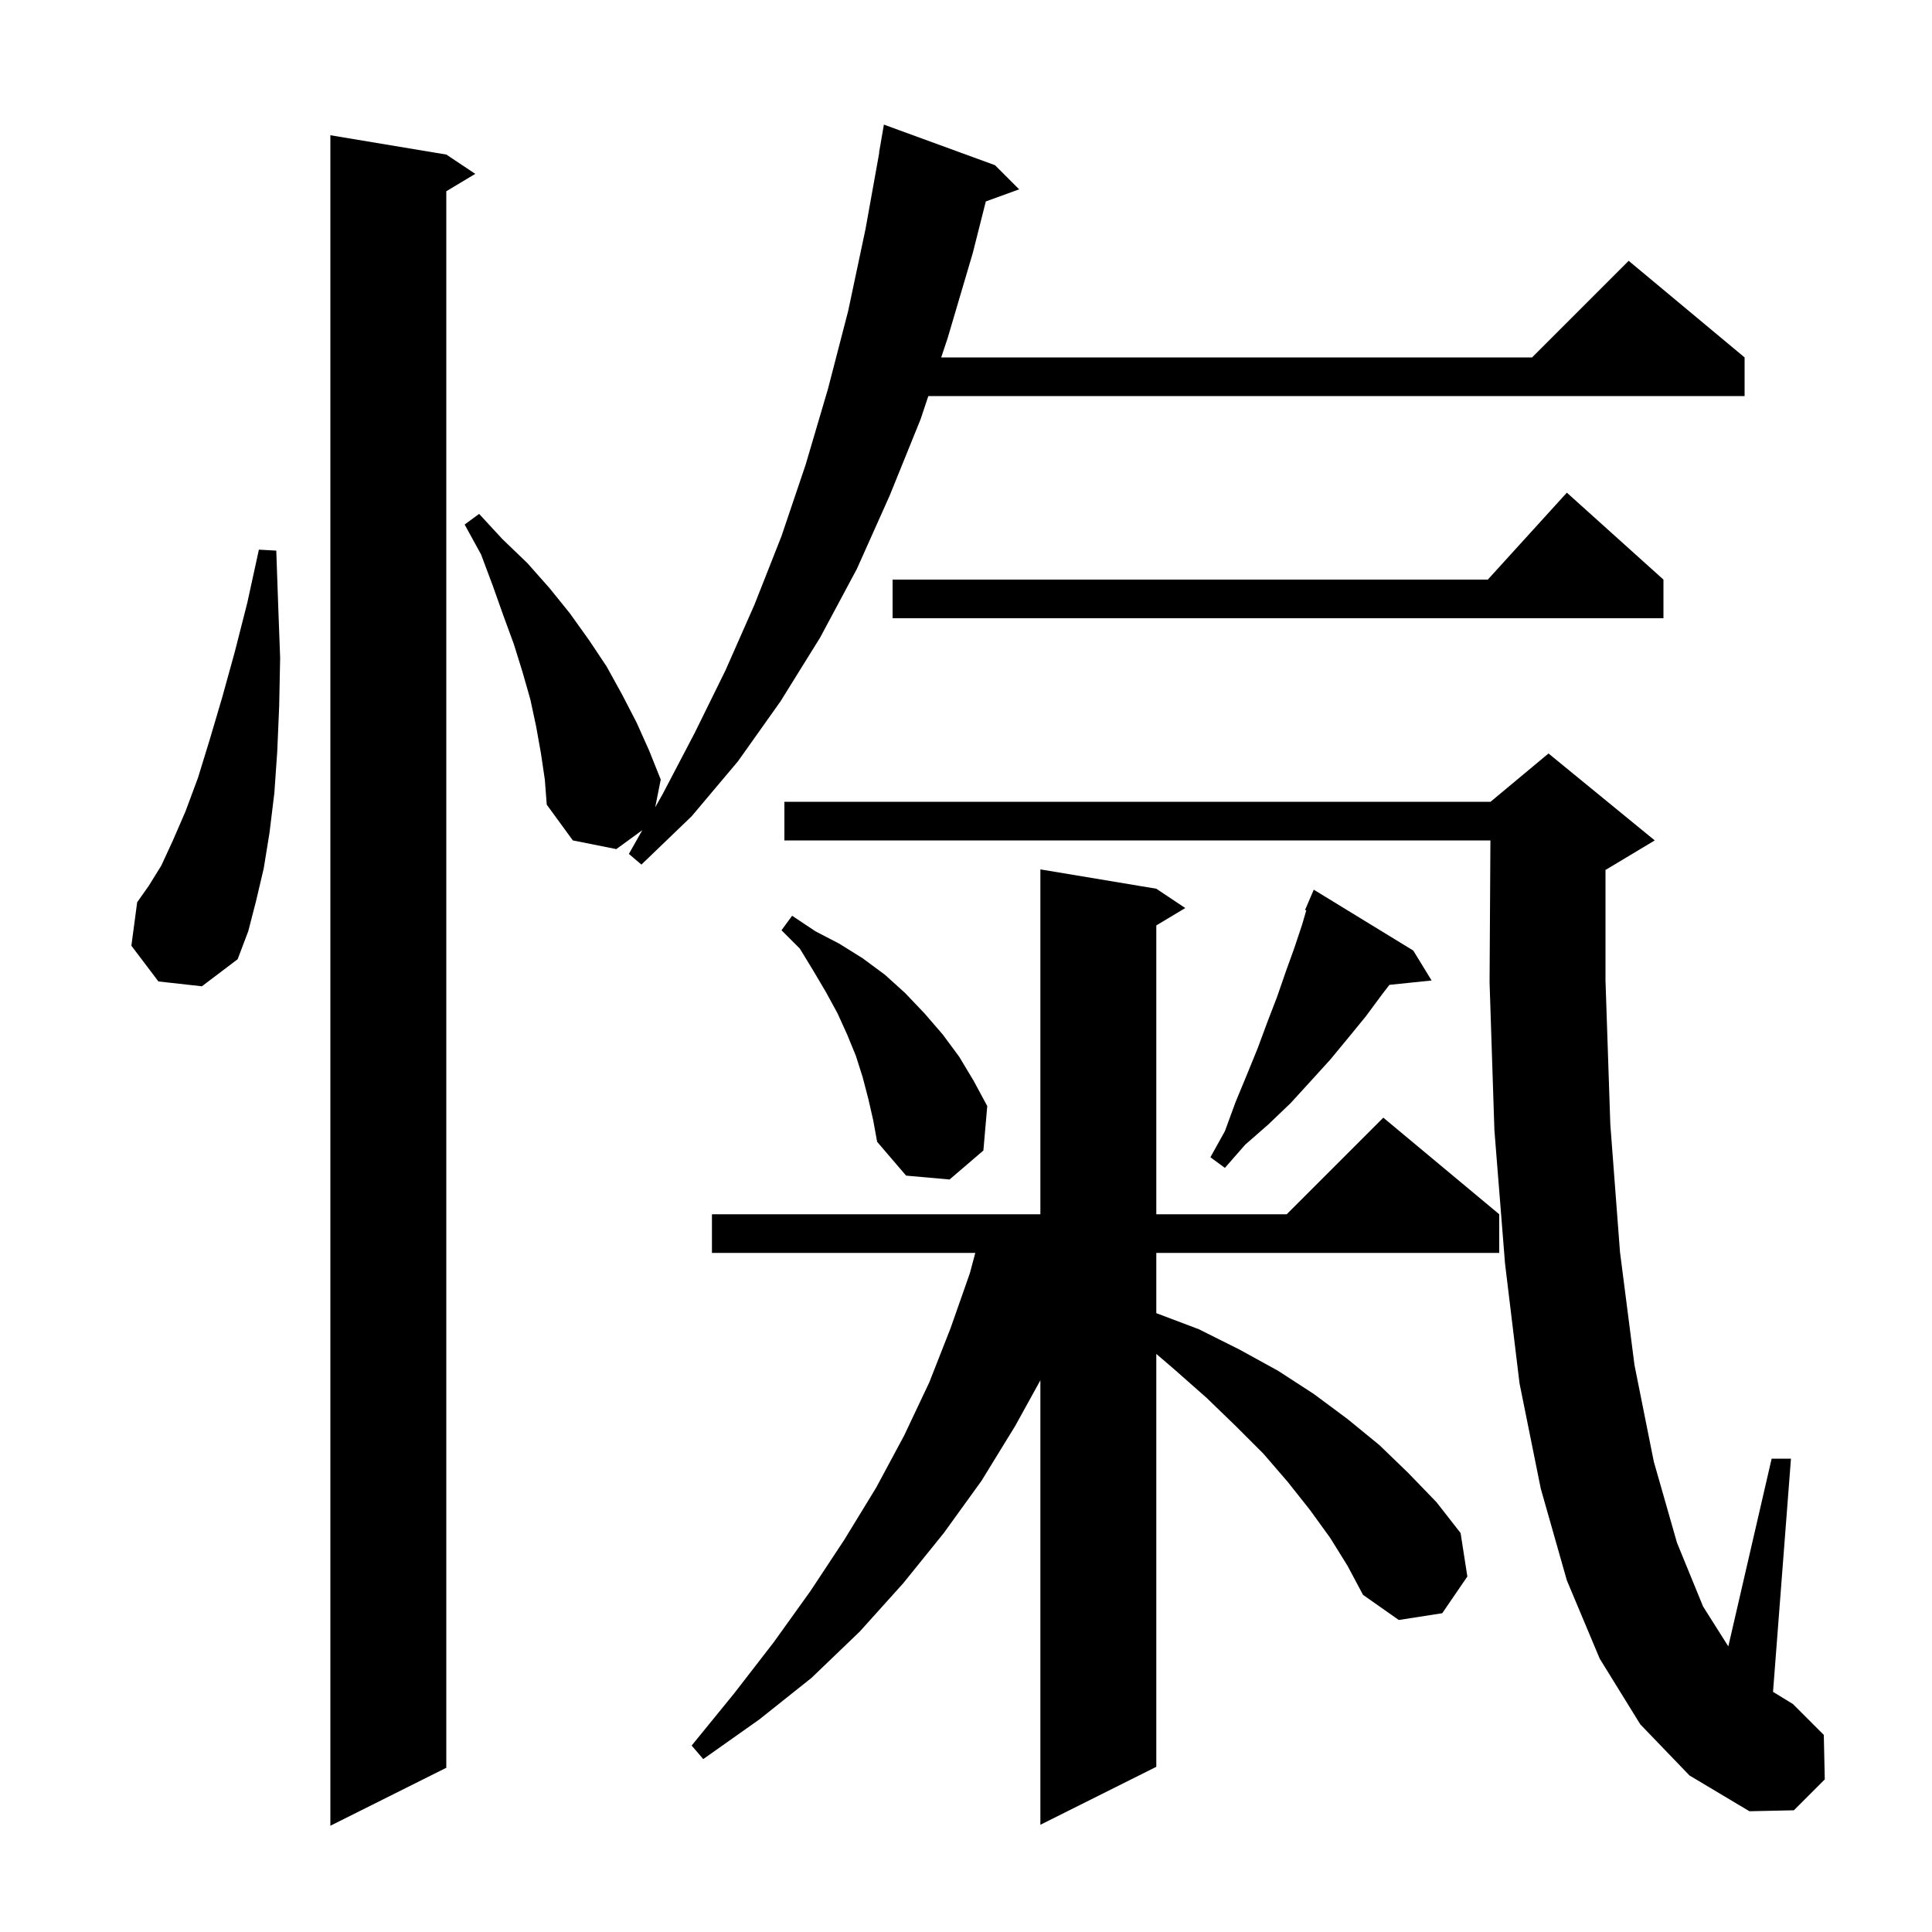 <svg xmlns="http://www.w3.org/2000/svg" xmlns:xlink="http://www.w3.org/1999/xlink" version="1.1" baseProfile="full" viewBox="0 0 200 200" width="200" height="200">
<g fill="black">
<path d="M 46.2 16.0 L 49.2 18.0 L 46.2 19.8 L 46.2 183.0 L 34.2 189.0 L 34.2 14.0 Z M 137.7 159.2 L 135.6 156.3 L 133.3 153.4 L 130.8 150.5 L 127.9 147.6 L 124.9 144.7 L 121.5 141.7 L 119.7 140.157 L 119.7 182.9 L 107.7 188.9 L 107.7 142.887 L 105.1 147.6 L 101.6 153.3 L 97.7 158.7 L 93.5 163.9 L 89.0 168.9 L 84.0 173.7 L 78.6 178.0 L 72.8 182.1 L 71.6 180.7 L 76.0 175.3 L 80.1 170.0 L 83.9 164.7 L 87.4 159.4 L 90.7 154.0 L 93.6 148.6 L 96.2 143.1 L 98.4 137.5 L 100.4 131.8 L 100.963 129.7 L 73.7 129.7 L 73.7 125.7 L 107.7 125.7 L 107.7 90.0 L 119.7 92.0 L 122.7 94.0 L 119.7 95.8 L 119.7 125.7 L 133.2 125.7 L 143.2 115.7 L 155.2 125.7 L 155.2 129.7 L 119.7 129.7 L 119.7 135.938 L 124.1 137.6 L 128.3 139.7 L 132.3 141.9 L 136.0 144.3 L 139.5 146.9 L 142.8 149.6 L 145.8 152.5 L 148.7 155.5 L 151.2 158.7 L 151.9 163.2 L 149.3 167.0 L 144.8 167.7 L 141.1 165.1 L 139.5 162.1 Z M 169.8 178.5 L 165.6 171.7 L 162.2 163.6 L 159.5 154.1 L 157.3 143.2 L 155.8 130.8 L 154.7 117.0 L 154.2 101.7 L 154.287 87.0 L 81.2 87.0 L 81.2 83.0 L 154.3 83.0 L 160.3 78.0 L 171.3 87.0 L 166.3 90.0 L 166.2 90.042 L 166.2 101.5 L 166.7 116.4 L 167.7 129.6 L 169.2 141.3 L 171.2 151.3 L 173.6 159.7 L 176.3 166.3 L 178.915 170.434 L 183.4 151.0 L 185.4 151.0 L 183.543 175.139 L 185.6 176.4 L 188.8 179.6 L 188.9 184.2 L 185.7 187.4 L 181.1 187.5 L 174.9 183.8 Z M 89.9 113.8 L 89.3 111.5 L 88.6 109.3 L 87.7 107.1 L 86.7 104.9 L 85.5 102.7 L 84.2 100.5 L 82.8 98.2 L 80.9 96.3 L 82.0 94.8 L 84.4 96.4 L 86.9 97.7 L 89.3 99.2 L 91.6 100.9 L 93.7 102.8 L 95.7 104.9 L 97.6 107.1 L 99.3 109.4 L 100.8 111.9 L 102.2 114.5 L 101.8 119.1 L 98.3 122.1 L 93.8 121.7 L 90.8 118.2 L 90.4 116.0 Z M 146.3 98.4 L 148.2 101.5 L 143.833 101.952 L 143.1 102.9 L 141.4 105.2 L 139.6 107.4 L 137.7 109.7 L 135.7 111.9 L 133.6 114.2 L 131.3 116.4 L 128.9 118.5 L 126.8 120.9 L 125.3 119.8 L 126.8 117.1 L 127.9 114.1 L 129.1 111.2 L 130.2 108.5 L 131.2 105.8 L 132.2 103.2 L 133.1 100.6 L 134.0 98.1 L 134.8 95.7 L 135.224 94.246 L 135.1 94.2 L 136.0 92.1 Z M 16.4 101.6 L 13.6 97.9 L 14.2 93.4 L 15.4 91.7 L 16.7 89.6 L 17.9 87.0 L 19.2 84.0 L 20.5 80.5 L 21.7 76.6 L 23.0 72.2 L 24.3 67.5 L 25.6 62.4 L 26.8 56.9 L 28.6 57.0 L 28.8 62.7 L 29.0 68.1 L 28.9 73.1 L 28.7 77.8 L 28.4 82.1 L 27.9 86.2 L 27.3 89.9 L 26.5 93.3 L 25.7 96.4 L 24.6 99.3 L 20.9 102.1 Z M 56.0 78.0 L 55.5 75.2 L 54.9 72.4 L 54.1 69.6 L 53.2 66.7 L 52.1 63.7 L 51.0 60.6 L 49.8 57.4 L 48.1 54.3 L 49.6 53.2 L 52.0 55.8 L 54.6 58.3 L 56.9 60.9 L 59.0 63.5 L 61.0 66.3 L 62.8 69.0 L 64.4 71.9 L 65.9 74.8 L 67.2 77.7 L 68.4 80.7 L 67.826 83.572 L 68.6 82.2 L 71.9 75.9 L 75.1 69.4 L 78.1 62.6 L 80.9 55.5 L 83.4 48.1 L 85.7 40.3 L 87.8 32.2 L 89.6 23.7 L 91.02 15.802 L 91.0 15.8 L 91.5 12.9 L 103.0 17.1 L 105.5 19.6 L 102.051 20.854 L 100.7 26.2 L 98.1 35.0 L 97.433 37.0 L 158.6 37.0 L 168.6 27.0 L 180.6 37.0 L 180.6 41.0 L 96.1 41.0 L 95.3 43.4 L 92.1 51.3 L 88.7 58.9 L 84.9 66.0 L 80.8 72.6 L 76.4 78.8 L 71.6 84.5 L 66.4 89.5 L 65.1 88.4 L 66.491 85.937 L 63.8 87.9 L 59.3 87.0 L 56.6 83.3 L 56.4 80.7 Z M 172.2 60.0 L 172.2 64.0 L 92.4 64.0 L 92.4 60.0 L 154.018 60.0 L 162.2 51.0 Z " />
</g>
</svg>
